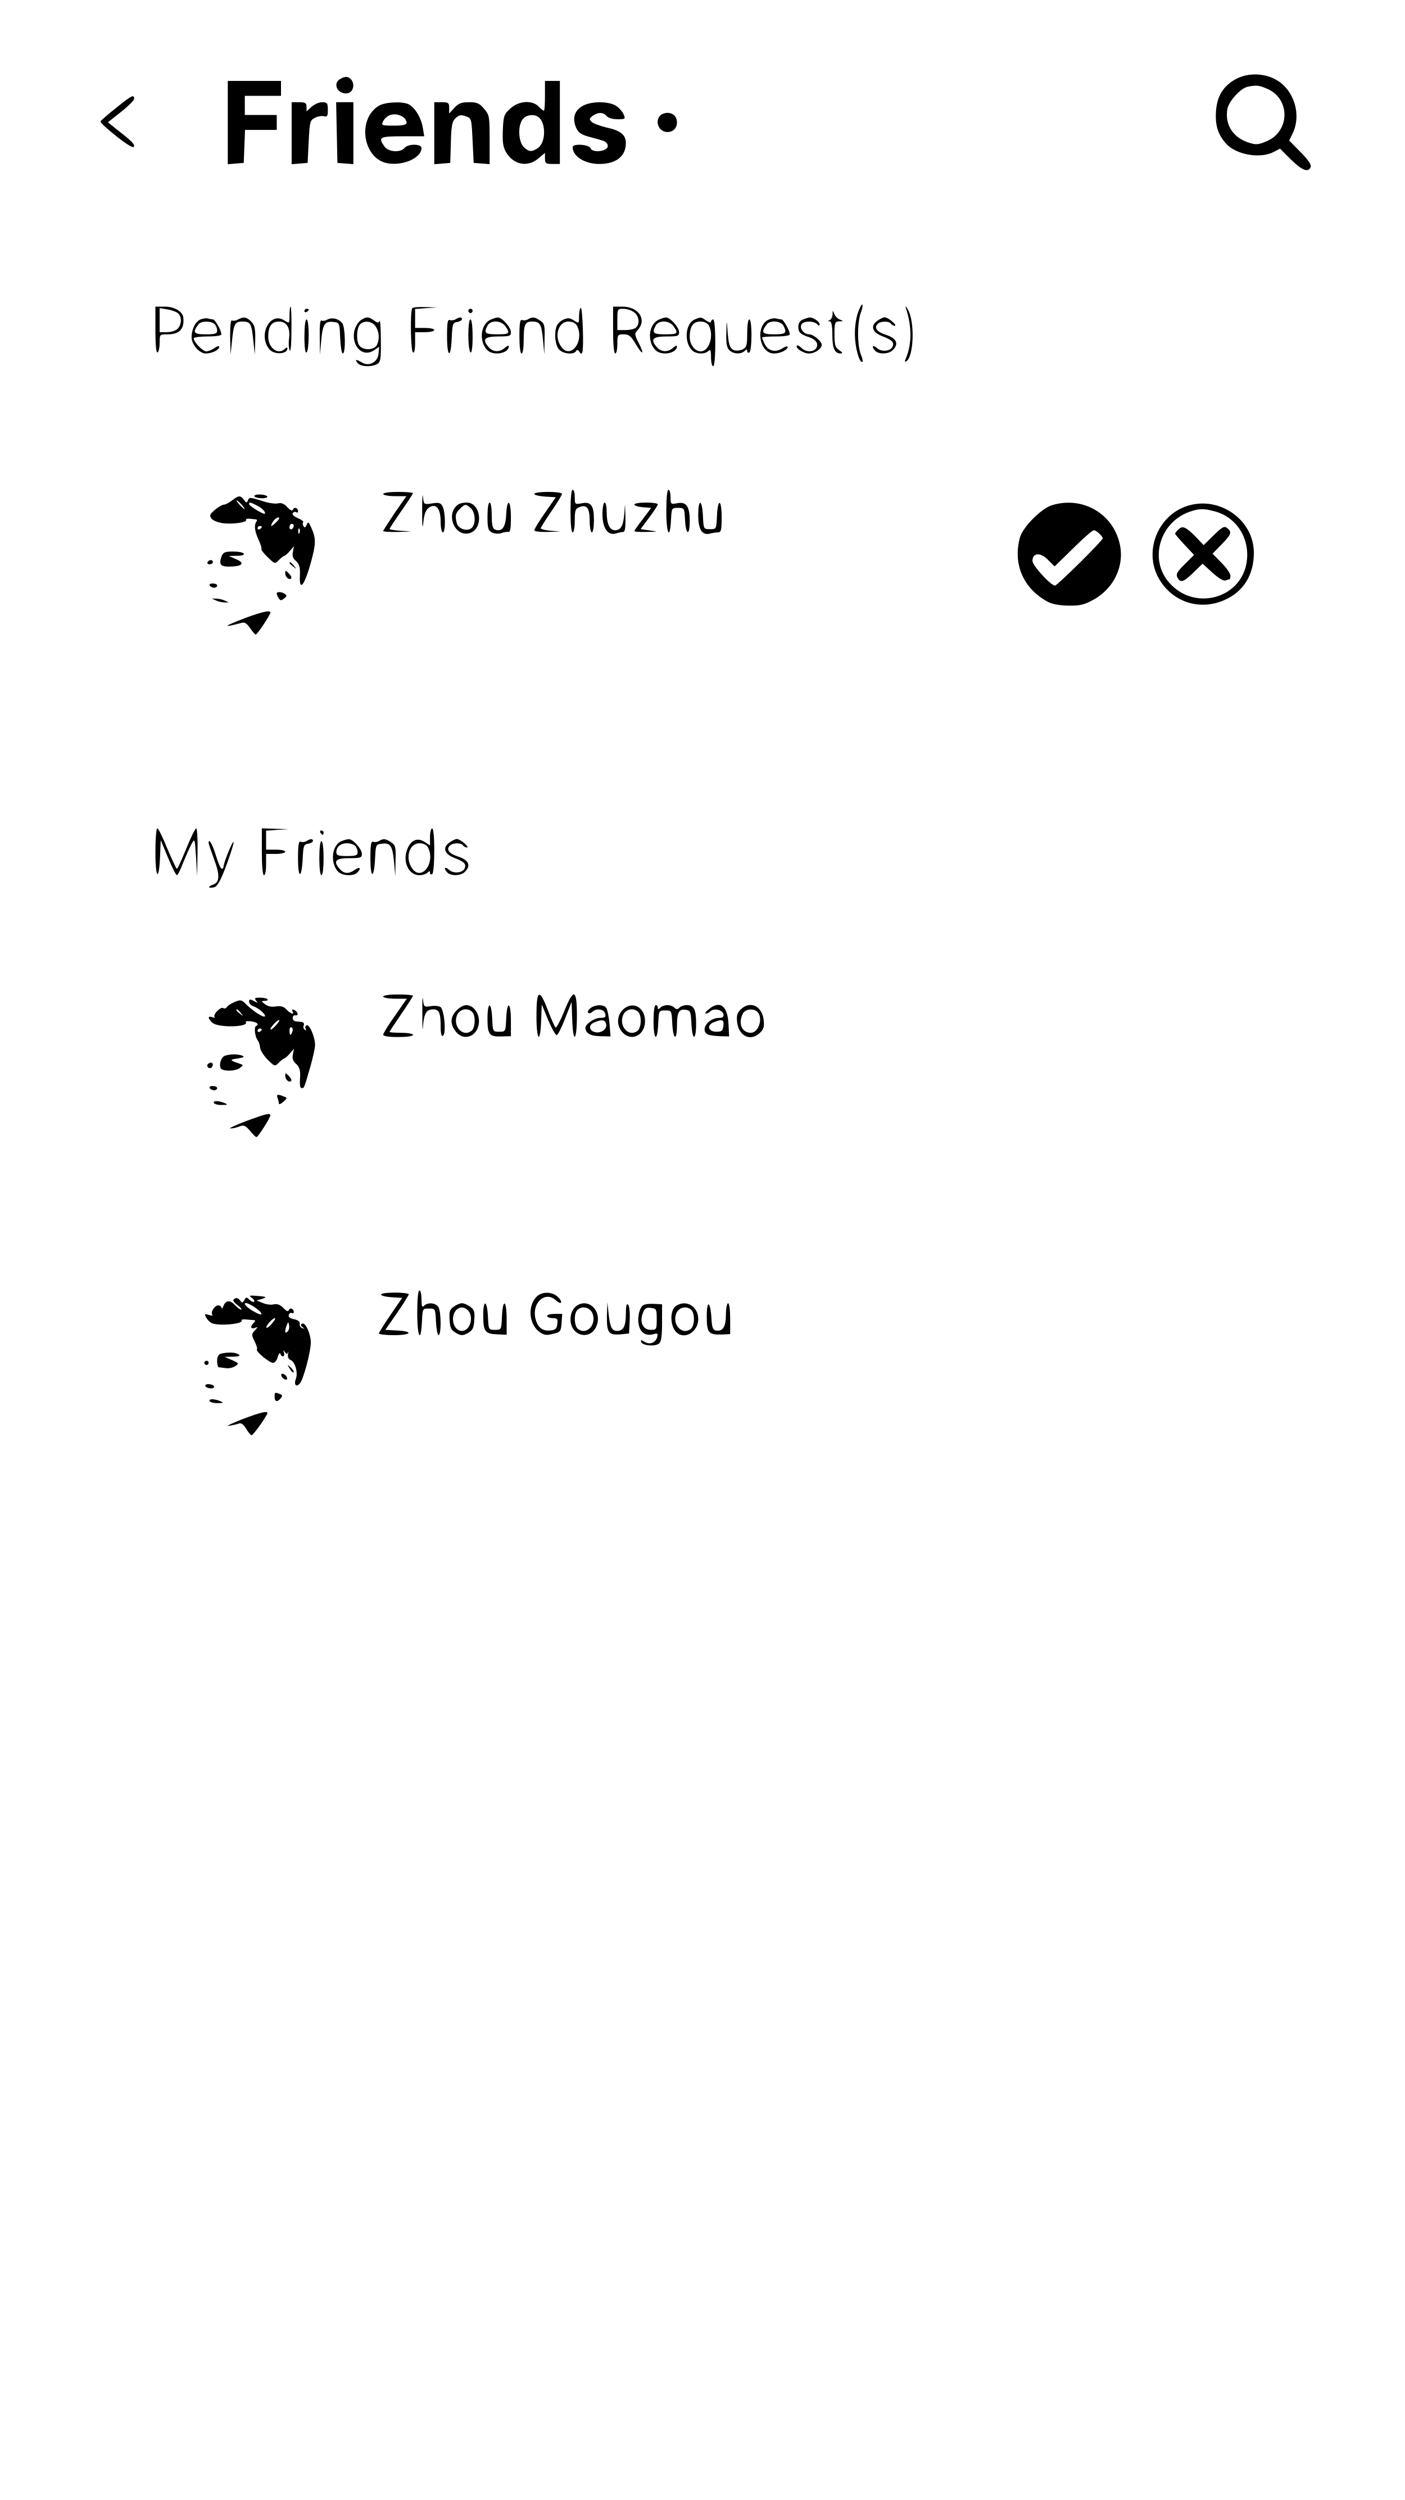 <?xml version="1.0" standalone="no"?>
<!DOCTYPE svg PUBLIC "-//W3C//DTD SVG 20010904//EN"
 "http://www.w3.org/TR/2001/REC-SVG-20010904/DTD/svg10.dtd">
<svg version="1.0" xmlns="http://www.w3.org/2000/svg"
 width="660pt" height="1174pt" viewBox="0 0 660 1174"
 preserveAspectRatio="xMidYMid meet">

<g transform="translate(0,1174) scale(0.1,-0.1)"
fill="#000000" stroke="none">
<path d="M5808 11370 c-61 -32 -92 -82 -96 -155 -4 -63 9 -106 47 -149 46 -52
159 -73 223 -40 l31 16 51 -51 c53 -52 82 -63 93 -35 4 10 -12 34 -48 70 l-53
54 17 35 c40 85 8 196 -71 246 -57 36 -136 39 -194 9z m149 -49 c104 -48 102
-196 -4 -243 -39 -17 -52 -19 -83 -9 -78 23 -118 86 -104 161 8 37 63 97 96
103 42 8 53 7 95 -12z"/>
<path d="M1598 11369 c-38 -21 -11 -74 34 -67 26 3 37 41 18 64 -14 16 -28 17
-52 3z"/>
<path d="M1070 11164 l0 -195 38 3 37 3 3 78 3 77 74 0 75 0 0 35 0 35 -75 0
-75 0 0 45 0 45 85 0 85 0 0 35 0 35 -125 0 -125 0 0 -196z"/>
<path d="M2560 11290 c0 -38 -2 -70 -5 -70 -3 0 -14 9 -25 20 -31 31 -92 27
-132 -9 -30 -27 -33 -34 -36 -102 -2 -61 1 -80 17 -107 36 -57 101 -68 150
-26 l31 26 0 -26 c0 -23 4 -26 35 -26 l35 0 0 195 0 195 -35 0 -35 0 0 -70z
m-33 -98 c38 -24 39 -120 0 -147 -29 -20 -43 -19 -67 5 -26 26 -28 105 -3 132
17 19 49 23 70 10z"/>
<path d="M545 11233 c-38 -30 -71 -59 -73 -63 -2 -5 32 -36 75 -70 48 -38 79
-57 82 -49 4 12 -7 24 -84 84 l-38 31 61 48 c34 27 62 55 62 62 0 22 -11 17
-85 -43z"/>
<path d="M1370 11114 l0 -145 38 3 37 3 5 100 c5 94 6 100 30 112 14 7 33 10
43 7 14 -4 17 1 17 30 0 32 -3 36 -27 36 -15 0 -37 -10 -50 -22 l-23 -21 0 21
c0 18 -6 22 -35 22 l-35 0 0 -146z"/>
<path d="M1582 11118 l3 -143 38 -3 37 -3 0 145 0 146 -40 0 -41 0 3 -142z"/>
<path d="M1779 11243 c-104 -64 -73 -251 43 -270 74 -12 158 26 158 72 0 20
-63 21 -80 0 -19 -23 -76 -19 -94 7 -31 44 -23 48 85 48 l102 0 -7 41 c-7 45
-36 93 -66 109 -29 15 -112 11 -141 -7z m119 -56 c6 -5 12 -16 12 -23 0 -10
-16 -14 -60 -14 -58 0 -60 1 -50 21 19 35 63 43 98 16z"/>
<path d="M2040 11114 l0 -145 38 3 37 3 3 96 c2 82 6 99 23 115 15 14 25 16
47 8 27 -9 27 -11 32 -114 l5 -105 38 -3 37 -3 0 115 c0 109 -1 116 -26 145
-22 26 -33 31 -70 31 -36 0 -50 -5 -69 -26 l-25 -27 0 27 c0 23 -4 26 -35 26
l-35 0 0 -146z"/>
<path d="M2734 11241 c-36 -22 -46 -57 -28 -100 10 -23 23 -32 56 -42 24 -6
54 -15 68 -19 15 -4 25 -14 25 -26 0 -25 -72 -34 -81 -10 -7 18 -84 23 -84 5
0 -43 57 -79 125 -79 79 0 125 36 125 98 0 39 -25 59 -90 73 -30 7 -62 19 -70
26 -13 13 -13 16 4 29 25 18 50 18 66 -1 7 -9 29 -15 51 -15 38 0 38 1 27 26
-7 14 -24 32 -39 40 -40 20 -118 18 -155 -5z"/>
<path d="M3102 11198 c-28 -28 -7 -78 33 -78 27 0 45 18 45 45 0 27 -18 45
-45 45 -12 0 -26 -5 -33 -12z"/>
<path d="M4029 10268 c-8 -24 -14 -68 -13 -98 0 -58 19 -130 34 -130 5 0 2 16
-6 35 -17 43 -18 147 0 198 8 20 10 37 6 37 -4 0 -13 -19 -21 -42z"/>
<path d="M4255 10295 c29 -89 29 -169 0 -239 -6 -13 -5 -17 2 -13 36 22 41
186 8 243 -9 16 -13 20 -10 9z"/>
<path d="M730 10189 c0 -71 4 -108 10 -104 6 3 10 24 10 46 0 39 0 39 39 39
55 0 78 26 72 80 -4 28 -42 50 -87 50 l-44 0 0 -111z m106 80 c19 -15 18 -54
-2 -73 -8 -9 -31 -16 -50 -16 l-34 0 0 56 0 57 36 -6 c20 -3 42 -11 50 -18z"/>
<path d="M1360 10260 c0 -40 0 -40 -24 -25 -68 45 -127 -72 -69 -137 23 -25
83 -21 83 5 0 7 -4 7 -12 -1 -31 -31 -78 3 -78 57 0 48 16 71 50 71 37 0 54
-29 48 -79 -3 -20 -2 -45 3 -56 4 -12 8 26 8 93 1 61 -1 112 -4 112 -3 0 -5
-18 -5 -40z"/>
<path d="M1937 10293 c-11 -10 -8 -201 3 -208 6 -4 10 13 10 44 l0 51 45 0
c25 0 45 5 45 10 0 6 -20 10 -45 10 l-45 0 0 44 0 45 53 4 52 3 -56 2 c-31 1
-59 -1 -62 -5z"/>
<path d="M2728 10294 c-5 -4 -8 -22 -8 -41 0 -33 0 -33 -24 -18 -19 13 -28 13
-50 4 -14 -7 -29 -21 -32 -33 -12 -35 -5 -88 12 -107 19 -21 69 -26 80 -8 4 8
9 7 15 -2 16 -26 20 -1 17 106 -2 59 -6 103 -10 99z m-18 -83 c38 -72 -30
-162 -74 -99 -34 48 -14 118 34 118 19 0 33 -7 40 -19z"/>
<path d="M2880 10190 c0 -67 4 -110 10 -110 6 0 10 20 10 45 0 43 1 45 30 45
24 0 34 -8 56 -45 33 -56 43 -52 14 5 -20 39 -20 43 -4 61 44 48 4 109 -72
109 l-44 0 0 -110z m98 84 c24 -17 29 -53 10 -72 -7 -7 -29 -12 -50 -12 l-38
0 0 50 c0 48 1 50 28 50 15 0 38 -7 50 -16z"/>
<path d="M1430 10279 c0 -5 5 -7 10 -4 6 3 10 8 10 11 0 2 -4 4 -10 4 -5 0
-10 -5 -10 -11z"/>
<path d="M2200 10280 c0 -5 5 -10 10 -10 6 0 10 5 10 10 0 6 -4 10 -10 10 -5
0 -10 -4 -10 -10z"/>
<path d="M3911 10263 c-1 -12 -7 -24 -13 -26 -10 -4 -10 -6 0 -6 8 -1 12 -21
12 -64 0 -63 11 -87 39 -87 11 0 9 5 -7 16 -19 13 -22 24 -22 75 0 54 2 59 23
60 20 0 20 1 3 8 -11 4 -23 16 -27 27 -7 18 -8 18 -8 -3z"/>
<path d="M942 10240 c-24 -10 -42 -46 -42 -84 0 -34 37 -76 66 -76 30 0 64 17
64 31 0 6 -10 3 -22 -5 -12 -9 -30 -16 -39 -16 -17 0 -59 44 -59 61 0 5 29 9
65 9 39 0 65 4 65 10 0 18 -30 70 -39 70 -5 0 -15 2 -23 4 -7 3 -23 1 -36 -4z
m66 -22 c7 -7 12 -20 12 -30 0 -15 -9 -18 -55 -18 -56 0 -62 9 -32 48 12 15
59 16 75 0z"/>
<path d="M1117 10239 c-9 -5 -22 -7 -27 -4 -6 4 -9 -24 -9 -77 l2 -83 7 65 c8
80 13 90 50 90 37 0 42 -10 50 -90 l7 -65 2 68 c1 55 -3 71 -19 87 -22 22 -37
24 -63 9z"/>
<path d="M1537 10239 c-9 -6 -22 -7 -27 -4 -6 4 -9 -24 -8 -77 l1 -83 6 67 c7
76 17 91 57 86 29 -3 29 -4 32 -75 2 -40 7 -73 12 -73 15 0 12 124 -2 142 -17
22 -49 29 -71 17z"/>
<path d="M1693 10235 c-12 -9 -25 -32 -29 -51 -13 -71 40 -123 91 -90 l26 17
-3 -33 c-4 -39 -45 -61 -78 -40 -27 16 -35 15 -20 -3 14 -17 62 -20 91 -5 17
10 19 22 18 113 0 56 -3 96 -6 90 -4 -10 -10 -10 -26 2 -27 19 -37 19 -64 0z
m71 -27 c18 -26 20 -61 6 -89 -13 -23 -62 -26 -81 -3 -16 19 -15 79 1 99 18
22 57 18 74 -7z"/>
<path d="M2141 10241 c-8 -5 -20 -7 -28 -4 -10 4 -13 -12 -13 -76 0 -101 18
-108 22 -8 3 66 5 72 26 75 12 2 22 8 22 13 0 11 -11 11 -29 0z"/>
<path d="M2303 10238 c-45 -22 -54 -98 -16 -140 27 -31 103 -19 103 16 0 5 -8
2 -18 -7 -24 -22 -55 -21 -75 1 -34 38 -22 52 43 52 54 0 60 2 60 20 0 23 -42
70 -62 69 -7 0 -23 -5 -35 -11z m71 -30 c24 -34 20 -38 -39 -38 -57 0 -63 6
-45 41 15 27 64 25 84 -3z"/>
<path d="M2481 10241 c-8 -5 -20 -7 -28 -4 -10 4 -13 -12 -13 -76 0 -47 4 -81
10 -81 6 0 10 26 10 59 0 78 6 91 40 91 37 0 44 -12 51 -90 l6 -65 1 72 c2 64
0 74 -20 87 -26 18 -37 19 -57 7z"/>
<path d="M3093 10238 c-45 -22 -54 -98 -16 -140 27 -31 103 -19 103 16 0 5 -8
2 -18 -7 -24 -22 -55 -21 -75 1 -34 38 -22 52 43 52 54 0 60 2 60 20 0 23 -42
70 -62 69 -7 0 -23 -5 -35 -11z m71 -30 c24 -34 20 -38 -39 -38 -57 0 -63 6
-45 41 15 27 64 25 84 -3z"/>
<path d="M3264 10240 c-43 -17 -52 -101 -16 -142 17 -21 62 -24 80 -6 9 9 12
3 12 -30 0 -23 5 -42 10 -42 6 0 10 43 10 110 0 67 -4 110 -10 110 -5 0 -10
-5 -10 -11 0 -5 -10 -3 -22 5 -25 18 -25 18 -54 6z m66 -29 c25 -47 1 -121
-38 -121 -28 0 -52 32 -52 67 0 50 16 73 50 73 19 0 33 -7 40 -19z"/>
<path d="M3613 10240 c-67 -27 -48 -160 23 -160 30 0 64 17 64 31 0 5 -11 2
-25 -7 -32 -21 -68 -12 -83 21 -7 14 -12 28 -12 30 0 3 29 5 65 5 39 0 65 4
65 10 0 18 -30 70 -39 70 -5 0 -15 2 -23 4 -7 3 -23 1 -35 -4z m67 -29 c18
-35 12 -41 -45 -41 -56 0 -62 9 -32 48 15 19 65 15 77 -7z"/>
<path d="M3773 10240 c-15 -6 -23 -18 -23 -34 0 -27 9 -36 55 -51 16 -5 31
-18 33 -29 7 -35 -44 -49 -73 -20 -9 9 -18 14 -21 11 -11 -10 29 -37 56 -37
28 0 60 22 60 41 0 16 -39 49 -59 49 -24 0 -45 25 -37 45 7 18 57 20 74 3 9
-9 12 -9 12 0 0 11 -31 33 -47 31 -4 0 -18 -4 -30 -9z"/>
<path d="M4122 10234 c-35 -24 -25 -55 23 -73 45 -17 56 -28 48 -48 -9 -23
-52 -27 -73 -8 -21 19 -28 7 -8 -13 17 -17 64 -15 82 4 30 30 18 56 -36 73
-39 13 -53 32 -35 50 14 14 54 14 62 1 3 -5 12 -10 18 -10 15 1 -31 40 -47 40
-6 0 -22 -7 -34 -16z"/>
<path d="M1430 10159 c0 -51 4 -78 10 -74 6 3 10 40 10 81 0 43 -4 74 -10 74
-6 0 -10 -34 -10 -81z"/>
<path d="M2200 10166 c0 -41 5 -78 10 -81 6 -4 10 23 10 74 0 47 -4 81 -10 81
-6 0 -10 -31 -10 -74z"/>
<path d="M3412 10178 c-2 -49 2 -71 14 -82 18 -19 55 -21 72 -4 9 9 12 9 12
-1 0 -7 5 -9 10 -6 6 3 10 40 10 81 0 43 -4 74 -10 74 -6 0 -10 -28 -10 -65 0
-54 -3 -66 -20 -75 -12 -6 -30 -8 -40 -5 -22 7 -28 26 -33 100 -3 43 -4 41 -5
-17z"/>
<path d="M1983 9340 c0 -75 2 -90 6 -51 4 40 12 57 27 68 33 21 54 -5 54 -68
0 -27 5 -49 10 -49 14 0 13 96 -1 122 -9 17 -17 19 -49 14 -39 -6 -39 -6 -43
31 -2 21 -4 -9 -4 -67z"/>
<path d="M2680 9340 c0 -60 4 -100 10 -100 6 0 10 25 10 55 0 49 3 57 23 64
34 13 47 -5 47 -65 0 -30 5 -54 10 -54 6 0 10 26 10 59 0 68 -14 87 -60 77
-29 -5 -30 -4 -30 29 0 19 -4 35 -10 35 -6 0 -10 -40 -10 -100z"/>
<path d="M3130 9340 c0 -107 17 -140 22 -42 3 56 3 57 33 57 30 0 30 -1 33
-57 4 -73 22 -76 22 -5 0 69 -16 92 -58 84 -31 -6 -32 -5 -32 28 0 19 -4 35
-10 35 -6 0 -10 -40 -10 -100z"/>
<path d="M1800 9420 c0 -5 25 -10 54 -10 l55 0 -55 -79 c-29 -44 -54 -82 -54
-85 0 -3 33 -5 73 -4 69 2 70 2 15 5 -32 2 -58 6 -58 9 0 3 25 41 55 84 30 43
55 81 55 84 0 3 -31 6 -70 6 -40 0 -70 -4 -70 -10z"/>
<path d="M2510 9421 c0 -6 23 -11 51 -13 l50 -3 -50 -72 c-28 -40 -51 -77 -51
-83 0 -6 26 -9 68 -8 63 2 64 2 15 5 -29 2 -53 8 -53 12 0 4 23 40 50 80 28
40 50 77 50 82 0 5 -29 9 -65 9 -36 0 -65 -4 -65 -9z"/>
<path d="M1195 9409 c4 -5 20 -9 36 -9 39 0 29 17 -11 18 -17 0 -28 -4 -25 -9z"/>
<path d="M1090 9390 c-14 -11 -31 -20 -39 -20 -7 0 -26 -11 -41 -24 -24 -20
-27 -26 -17 -41 7 -9 31 -19 54 -22 47 -6 116 4 109 16 -3 4 5 6 17 5 12 -1
26 -3 30 -3 5 -1 5 -7 0 -13 -10 -17 -6 -45 13 -86 8 -18 14 -36 12 -40 -2 -4
11 -21 30 -39 33 -32 33 -32 52 -13 11 11 23 20 26 20 3 0 15 10 26 23 l19 22
-5 -26 c-4 -19 0 -32 15 -44 15 -14 19 -29 18 -62 -5 -85 20 -58 52 58 23 84
24 109 3 157 -14 32 -17 34 -23 18 -6 -14 -10 -16 -15 -7 -5 7 -5 15 -2 18 4
4 -8 13 -25 20 -17 7 -28 17 -24 23 4 6 11 8 16 5 5 -4 9 -2 9 4 0 16 -18 22
-23 9 -3 -9 -12 -6 -27 10 -15 17 -29 22 -45 18 -12 -3 -48 2 -78 13 -51 16
-57 16 -62 2 -6 -14 -8 -14 -19 2 -17 22 -25 21 -56 -3z m45 -20 c10 -11 16
-20 13 -20 -3 0 -13 9 -23 20 -10 11 -16 20 -13 20 3 0 13 -9 23 -20z m74 -5
c16 -8 31 -21 35 -30 4 -12 -4 -10 -34 7 -22 13 -40 26 -40 31 0 10 7 9 39 -8z
m91 -75 c-11 -11 -22 -20 -25 -20 -3 0 0 9 7 20 7 11 18 20 25 20 8 0 5 -8 -7
-20z m80 -19 c0 -6 -4 -13 -10 -16 -5 -3 -10 1 -10 9 0 9 5 16 10 16 6 0 10
-4 10 -9z m-150 -5 c0 -3 -4 -8 -10 -11 -5 -3 -10 -1 -10 4 0 6 5 11 10 11 6
0 10 -2 10 -4z m177 -28 c-3 -8 -6 -5 -6 6 -1 11 2 17 5 13 3 -3 4 -12 1 -19z"/>
<path d="M2154 9372 c-63 -41 -21 -154 50 -136 69 17 58 144 -12 144 -15 0
-32 -4 -38 -8z m58 -19 c22 -20 24 -76 3 -93 -21 -17 -61 -4 -69 22 -9 36 -7
47 14 68 24 24 28 25 52 3z"/>
<path d="M2290 9315 c0 -54 3 -66 20 -75 12 -6 31 -8 43 -4 12 5 28 7 35 6 9
-2 12 17 12 68 0 83 -18 95 -22 14 -3 -60 -20 -83 -52 -71 -12 5 -16 20 -16
67 0 33 -4 60 -10 60 -6 0 -10 -28 -10 -65z"/>
<path d="M2830 9325 c0 -65 26 -102 63 -90 12 3 28 7 35 7 8 1 11 22 10 72 -2
67 -2 68 -5 16 -5 -59 -16 -80 -44 -80 -25 0 -39 30 -39 84 0 25 -4 46 -10 46
-5 0 -10 -25 -10 -55z"/>
<path d="M2980 9371 c0 -6 18 -11 40 -13 l39 -3 -39 -52 c-22 -28 -40 -54 -40
-57 0 -3 26 -5 58 -4 56 1 56 1 14 7 l-43 6 40 54 c23 30 41 58 41 63 0 4 -25
8 -55 8 -30 0 -55 -4 -55 -9z"/>
<path d="M3280 9321 c0 -67 18 -96 54 -87 12 3 29 6 39 6 14 0 17 10 17 70 0
87 -18 93 -22 8 -3 -63 -3 -63 -33 -63 -30 0 -30 0 -33 63 -4 79 -22 82 -22 3z"/>
<path d="M4940 9367 c-50 -16 -136 -103 -149 -152 -34 -125 17 -241 133 -302
19 -10 56 -17 96 -17 53 -1 74 4 117 28 101 56 151 170 119 277 -39 136 -180
209 -316 166z m224 -133 c9 -8 16 -18 16 -22 0 -11 -214 -222 -224 -222 -20 0
-106 94 -106 116 0 39 38 41 73 5 l31 -31 87 85 c47 47 91 85 97 85 6 0 18 -7
26 -16z"/>
<path d="M5577 9364 c-135 -43 -203 -206 -138 -332 61 -118 196 -164 317 -108
87 40 134 118 134 220 0 155 -162 269 -313 220z m128 -25 c98 -25 162 -118
153 -224 -15 -182 -243 -251 -366 -111 -98 112 -41 292 106 336 38 12 57 12
107 -1z"/>
<path d="M5536 9254 c-9 -8 -16 -18 -16 -20 0 -3 20 -26 45 -53 l44 -47 -44
-44 c-36 -35 -42 -47 -34 -62 14 -27 29 -22 76 24 l42 41 46 -42 c29 -26 52
-40 61 -37 9 3 18 6 20 6 2 0 4 8 4 17 0 10 -19 37 -42 60 l-42 43 42 43 c46
47 50 58 27 77 -14 11 -23 6 -63 -33 l-48 -47 -34 36 c-49 50 -65 57 -84 38z"/>
<path d="M1041 9128 c-15 -42 -4 -52 54 -48 47 3 53 18 14 34 l-34 15 38 1
c23 0 36 4 32 10 -3 6 -26 10 -51 10 -37 0 -46 -4 -53 -22z"/>
<path d="M975 9100 c-3 -5 1 -10 9 -10 9 0 16 5 16 10 0 6 -4 10 -9 10 -6 0
-13 -4 -16 -10z"/>
<path d="M1360 9096 c0 -2 8 -10 18 -17 15 -13 16 -12 3 4 -13 16 -21 21 -21
13z"/>
<path d="M1340 9048 c0 -18 18 -34 28 -24 3 4 -2 14 -11 23 -16 16 -17 16 -17
1z"/>
<path d="M985 8990 c3 -5 13 -10 21 -10 8 0 14 5 14 10 0 6 -9 10 -21 10 -11
0 -17 -4 -14 -10z"/>
<path d="M1300 8953 c0 -5 4 -14 9 -22 8 -12 12 -13 26 -1 13 10 13 15 3 21
-16 11 -38 11 -38 2z"/>
<path d="M1015 8920 c11 -5 29 -9 40 -9 l20 0 -20 9 c-11 5 -29 9 -40 9 l-20
0 20 -9z"/>
<path d="M1155 8839 c-107 -41 -115 -49 -20 -24 15 4 25 -3 40 -25 11 -16 23
-30 26 -30 8 0 69 93 69 103 0 13 -35 5 -115 -24z"/>
<path d="M730 7738 c0 -126 17 -140 22 -18 l3 75 34 -82 c19 -46 38 -83 42
-83 4 0 17 26 29 58 13 31 30 71 39 87 16 30 16 29 22 -60 l5 -90 2 113 c1 61
-2 112 -6 112 -5 0 -26 -43 -47 -95 -21 -52 -41 -95 -44 -95 -3 0 -23 43 -45
95 -21 52 -42 95 -47 95 -5 0 -9 -50 -9 -112z"/>
<path d="M1230 7740 c0 -67 4 -110 10 -110 6 0 10 23 10 50 l0 50 45 0 c25 0
45 5 45 10 0 6 -20 10 -45 10 l-45 0 0 44 0 45 53 4 52 3 -62 2 -63 2 0 -110z"/>
<path d="M2020 7810 l0 -40 -25 16 c-33 22 -64 10 -81 -32 -25 -59 5 -124 56
-124 14 0 31 5 38 12 9 9 12 9 12 -1 0 -7 5 -9 10 -6 6 3 10 52 10 111 0 63
-4 104 -10 104 -5 0 -10 -18 -10 -40z m-10 -49 c38 -72 -30 -162 -74 -99 -34
48 -14 118 34 118 19 0 33 -7 40 -19z"/>
<path d="M1505 7830 c3 -5 8 -10 11 -10 2 0 4 5 4 10 0 6 -5 10 -11 10 -5 0
-7 -4 -4 -10z"/>
<path d="M1441 7791 c-8 -5 -20 -7 -28 -4 -10 4 -13 -13 -13 -78 0 -98 17 -98
22 1 3 59 5 65 26 68 12 2 22 8 22 13 0 11 -11 11 -29 0z"/>
<path d="M1604 7790 c-45 -18 -54 -101 -17 -142 18 -21 73 -24 91 -6 20 20 13
30 -10 14 -29 -21 -51 -20 -71 2 -34 38 -22 52 43 52 54 0 60 2 60 20 0 23
-42 70 -62 69 -7 0 -22 -4 -34 -9z m64 -22 c7 -7 12 -20 12 -30 0 -15 -9 -18
-50 -18 -41 0 -50 3 -50 18 0 25 20 42 50 42 14 0 31 -5 38 -12z"/>
<path d="M1781 7791 c-8 -5 -20 -7 -28 -4 -10 4 -13 -13 -13 -78 0 -98 17 -98
22 1 3 63 4 65 32 68 40 5 50 -10 57 -86 l6 -67 1 72 c2 64 0 74 -20 87 -26
18 -37 19 -57 7z"/>
<path d="M2112 7784 c-35 -24 -25 -55 23 -73 45 -17 56 -28 48 -48 -9 -23 -52
-27 -73 -8 -21 19 -28 7 -8 -13 17 -17 64 -15 82 4 30 30 18 56 -36 73 -39 13
-53 32 -35 50 14 14 54 14 62 1 3 -5 12 -10 18 -10 15 1 -31 40 -47 40 -6 0
-22 -7 -34 -16z"/>
<path d="M980 7782 c0 -5 12 -40 26 -78 28 -74 26 -109 -7 -119 -11 -4 -18 -9
-16 -12 3 -3 14 -2 25 1 14 5 31 36 57 107 20 55 35 103 32 105 -5 5 -47 -99
-47 -116 0 -6 -4 -10 -8 -10 -5 0 -17 27 -27 60 -16 54 -35 87 -35 62z"/>
<path d="M1500 7710 c0 -47 4 -80 10 -80 6 0 10 33 10 80 0 47 -4 80 -10 80
-6 0 -10 -33 -10 -80z"/>
<path d="M1984 6975 c0 -60 1 -85 3 -55 5 62 16 80 48 80 28 0 35 -17 35 -81
0 -34 4 -48 11 -43 16 10 6 123 -12 135 -8 5 -28 7 -46 4 -31 -5 -32 -4 -36
32 -2 21 -4 -11 -3 -72z"/>
<path d="M1800 7060 c0 -5 25 -10 56 -10 l55 0 -55 -79 c-31 -43 -56 -84 -56
-90 0 -7 26 -11 70 -11 40 0 70 4 70 10 0 6 -25 10 -55 10 -30 0 -55 2 -55 4
0 3 25 40 55 84 30 44 55 83 55 86 0 3 -31 6 -70 6 -40 0 -70 -4 -70 -10z"/>
<path d="M2520 6970 c0 -118 18 -136 22 -23 l3 76 30 -73 c17 -40 35 -72 40
-71 6 1 24 37 40 79 l30 77 3 -82 c4 -118 22 -104 22 17 0 127 -15 132 -60 20
-18 -44 -36 -78 -40 -75 -4 2 -20 38 -36 80 -40 105 -54 99 -54 -25z"/>
<path d="M1203 7041 c10 -12 9 -12 -10 -2 -19 10 -23 9 -23 -3 0 -8 8 -17 19
-21 25 -8 62 -40 55 -48 -7 -7 -59 27 -90 59 -19 19 -24 20 -51 9 -17 -7 -34
-18 -37 -24 -4 -6 -12 -9 -17 -5 -13 8 -50 -31 -41 -42 4 -4 -1 -4 -10 -1 -23
8 -23 -5 0 -26 26 -24 172 -21 157 3 -6 9 44 4 53 -6 4 -4 2 -9 -4 -11 -12 -4
-7 -51 7 -69 5 -6 10 -22 11 -35 2 -13 18 -38 36 -56 33 -32 33 -32 52 -13 11
11 23 20 26 20 3 0 15 10 26 23 l19 22 -5 -26 c-4 -19 0 -32 15 -45 14 -12 20
-29 19 -54 -3 -50 -1 -60 9 -60 10 0 11 4 40 105 11 39 21 83 21 98 0 37 -27
100 -40 92 -6 -3 -7 -11 -4 -17 4 -7 2 -8 -4 -4 -6 4 -9 13 -5 21 3 9 -1 15
-11 16 -9 1 -22 2 -28 3 -7 0 -13 8 -13 16 0 8 6 14 13 12 18 -3 10 20 -8 26
-7 3 -10 0 -6 -7 12 -18 -10 -12 -28 8 -13 14 -26 18 -49 15 -20 -4 -39 0 -52
10 -19 15 -19 15 -1 16 11 0 16 3 12 8 -4 4 -20 7 -36 7 -23 0 -26 -3 -17 -14z
m-72 -58 c13 -16 12 -17 -3 -4 -17 13 -22 21 -14 21 2 0 10 -8 17 -17z m166
-57 c-12 -14 -24 -23 -26 -20 -5 5 30 44 40 44 4 0 -2 -11 -14 -24z m76 -31
c-7 -21 -13 -19 -13 6 0 11 4 18 10 14 5 -3 7 -12 3 -20z m-143 11 c0 -3 -4
-8 -10 -11 -5 -3 -10 -1 -10 4 0 6 5 11 10 11 6 0 10 -2 10 -4z"/>
<path d="M2145 6995 c-30 -30 -32 -64 -4 -99 40 -51 109 -20 109 49 0 40 -28
75 -60 75 -12 0 -32 -11 -45 -25z m73 -7 c17 -17 15 -73 -2 -88 -42 -34 -92
22 -68 75 13 27 49 34 70 13z"/>
<path d="M2290 6956 c0 -75 9 -86 68 -83 l42 1 0 73 c0 89 -18 97 -22 11 -3
-63 -3 -63 -33 -63 -30 0 -30 0 -33 63 -4 82 -22 80 -22 -2z"/>
<path d="M2774 7006 c-10 -8 -16 -18 -11 -22 4 -4 13 -2 19 4 19 19 55 14 61
-8 4 -17 0 -20 -24 -20 -27 0 -69 -29 -69 -47 1 -25 23 -38 68 -39 l50 -1 -5
61 c-3 34 -10 67 -16 74 -13 16 -49 15 -73 -2z m72 -71 c9 -23 -16 -46 -45
-43 -34 4 -40 35 -9 47 34 14 48 13 54 -4z"/>
<path d="M2931 7003 c-32 -27 -37 -73 -11 -106 41 -52 110 -22 110 48 0 63
-54 94 -99 58z m67 -15 c17 -17 15 -73 -2 -88 -42 -34 -92 22 -68 75 13 27 49
34 70 13z"/>
<path d="M3070 6945 c0 -91 18 -101 22 -12 3 62 3 62 33 62 30 0 30 0 33 -62
4 -76 22 -84 22 -10 0 63 10 80 41 75 22 -3 24 -8 27 -65 4 -82 22 -82 22 0 0
67 -10 87 -45 87 -12 0 -26 -5 -33 -12 -9 -9 -15 -9 -24 0 -7 7 -21 12 -33 12
-12 0 -26 -5 -33 -12 -9 -9 -12 -9 -12 0 0 7 -4 12 -10 12 -6 0 -10 -32 -10
-75z"/>
<path d="M3329 7000 c-13 -10 -19 -19 -13 -20 5 0 15 5 21 11 16 16 57 7 61
-13 3 -13 -3 -18 -20 -18 -50 0 -90 -55 -55 -77 6 -4 32 -8 57 -9 l45 -1 -3
61 c-5 84 -41 110 -93 66z m69 -77 c-2 -24 -8 -28 -33 -28 -38 0 -47 31 -13
44 40 17 50 13 46 -16z"/>
<path d="M3479 6999 c-17 -17 -20 -29 -16 -62 9 -65 65 -89 108 -46 17 17 20
29 16 62 -9 65 -65 89 -108 46z m79 -11 c28 -28 6 -98 -31 -98 -43 0 -61 45
-37 91 12 21 50 25 68 7z"/>
<path d="M1059 6783 c-18 -4 -31 -37 -23 -58 7 -17 68 -17 91 0 17 13 17 14
-2 20 -47 16 -48 19 -10 24 30 5 36 8 22 14 -20 7 -51 8 -78 0z"/>
<path d="M975 6741 c-6 -11 9 -23 19 -14 9 9 7 23 -3 23 -6 0 -12 -4 -16 -9z"/>
<path d="M1340 6688 c0 -18 18 -34 28 -24 3 4 -2 14 -11 23 -16 16 -17 16 -17
1z"/>
<path d="M985 6630 c3 -5 13 -10 21 -10 8 0 14 5 14 10 0 6 -9 10 -21 10 -11
0 -17 -4 -14 -10z"/>
<path d="M1304 6584 c3 -9 6 -20 6 -26 0 -6 9 -3 21 8 19 17 19 19 2 25 -29
12 -36 10 -29 -7z"/>
<path d="M1005 6560 c3 -5 21 -10 38 -9 27 0 29 2 12 9 -28 12 -57 12 -50 0z"/>
<path d="M1155 6475 c-49 -19 -82 -34 -73 -34 9 -1 28 3 42 9 21 8 29 5 50
-20 14 -17 27 -30 31 -30 7 0 65 91 65 102 0 13 -20 8 -115 -27z"/>
<path d="M1960 5575 c0 -114 17 -147 22 -42 3 62 3 62 33 62 30 0 30 0 33 -62
2 -35 7 -63 12 -63 13 0 13 106 0 131 -12 21 -50 25 -68 7 -9 -9 -12 -3 -12
30 0 23 -4 42 -10 42 -6 0 -10 -42 -10 -105z"/>
<path d="M1790 5661 c0 -6 22 -11 50 -13 l49 -3 -54 -79 c-30 -44 -55 -83 -55
-88 0 -4 32 -8 70 -8 83 0 95 18 15 22 l-55 3 55 79 c30 44 55 83 55 88 0 4
-29 8 -65 8 -36 0 -65 -4 -65 -9z"/>
<path d="M2521 5651 c-43 -43 -37 -128 12 -165 22 -16 33 -18 64 -10 36 8 38
12 41 52 l3 42 -35 0 c-20 0 -36 -4 -36 -10 0 -5 12 -10 26 -10 22 0 25 -4 22
-27 -2 -23 -9 -29 -34 -31 -38 -4 -61 17 -70 62 -13 72 49 124 97 80 27 -24
35 -10 10 15 -26 26 -75 27 -100 2z"/>
<path d="M1183 5645 c9 -6 14 -15 11 -18 -4 -3 -13 1 -22 9 -14 14 -16 14 -24
-1 -9 -15 -11 -15 -21 -1 -8 10 -17 13 -25 7 -11 -6 -7 -13 14 -30 14 -11 22
-21 17 -21 -5 0 -18 9 -28 20 -24 26 -44 25 -55 -2 -5 -13 -9 -17 -9 -10 -1 6
-8 12 -16 12 -17 0 -38 -34 -27 -45 4 -4 -4 -4 -16 0 -21 6 -23 5 -13 -13 6
-11 18 -22 27 -26 35 -14 149 -3 139 13 -2 4 6 6 18 5 12 -1 29 -3 37 -3 11
-1 11 -4 2 -13 -18 -18 -15 -31 5 -24 16 6 16 6 0 -12 -16 -17 -16 -21 -1 -51
9 -18 14 -35 11 -38 -8 -8 58 -63 76 -63 8 0 18 12 22 28 4 15 10 21 12 15 7
-20 23 -15 17 5 -5 13 -4 14 4 3 9 -12 11 -12 15 0 2 8 2 4 0 -9 -2 -13 2 -25
11 -28 22 -8 37 -60 26 -89 -11 -28 2 -42 19 -21 17 20 51 149 51 191 0 42
-26 98 -41 89 -8 -4 -7 -10 2 -16 11 -8 11 -9 -1 -5 -8 2 -14 11 -12 20 2 10
-8 18 -27 22 -20 4 -28 11 -24 21 3 7 9 11 14 8 5 -3 9 -1 9 5 0 16 -18 22
-23 9 -3 -9 -11 -6 -26 10 -15 15 -29 20 -44 17 -13 -4 -36 -1 -52 6 l-30 12
25 7 c27 9 23 11 -30 15 -29 2 -32 1 -17 -10z m45 -74 c3 -8 -13 -3 -37 11
-22 12 -41 29 -41 36 0 15 72 -28 78 -47z m50 -46 c-12 -14 -24 -23 -26 -20
-6 6 28 45 39 45 5 0 -1 -11 -13 -25z m73 -38 c-13 -13 -15 1 -4 30 7 17 8 17
11 -1 2 -10 -1 -23 -7 -29z"/>
<path d="M2132 5604 c-19 -13 -23 -23 -20 -62 2 -39 8 -49 31 -62 24 -13 30
-13 55 0 22 13 28 23 30 62 3 39 -1 49 -20 62 -12 9 -29 16 -38 16 -9 0 -26
-7 -38 -16z m68 -19 c27 -33 7 -95 -30 -95 -24 0 -42 24 -42 55 0 31 18 55 42
55 10 0 23 -7 30 -15z"/>
<path d="M2270 5563 c0 -76 9 -87 65 -89 l45 -2 0 74 c0 90 -18 99 -22 12 -3
-63 -3 -63 -33 -63 -30 0 -30 0 -33 63 -4 78 -22 82 -22 5z"/>
<path d="M2700 5600 c-12 -12 -20 -33 -20 -55 0 -86 105 -103 126 -20 18 72
-56 125 -106 75z m82 -25 c24 -53 -26 -109 -68 -75 -17 15 -19 71 -2 88 21 21
57 14 70 -13z"/>
<path d="M2851 5559 c-1 -78 8 -90 65 -85 l39 4 3 62 c2 35 -2 68 -7 73 -8 8
-11 -6 -11 -44 0 -57 -12 -79 -41 -79 -25 0 -33 17 -40 80 l-6 55 -2 -66z"/>
<path d="M3022 5611 c-19 -12 -30 -62 -20 -98 9 -34 35 -48 69 -38 16 5 20 3
17 -10 -5 -29 -34 -42 -59 -27 -18 11 -20 11 -17 0 6 -17 65 -23 84 -7 10 8
14 35 14 98 l0 86 -38 2 c-20 1 -43 -1 -50 -6z m63 -66 c0 -49 -1 -50 -29 -50
-36 0 -53 37 -36 79 8 22 15 27 38 24 25 -3 27 -6 27 -53z"/>
<path d="M3178 5609 c-35 -20 -31 -106 6 -131 40 -27 96 12 96 67 0 59 -54 93
-102 64z m70 -21 c17 -17 15 -73 -2 -88 -42 -34 -92 22 -68 75 13 27 49 34 70
13z"/>
<path d="M3320 5558 c0 -76 8 -86 68 -85 l42 2 0 72 c0 42 -4 73 -10 73 -5 0
-10 -24 -10 -54 0 -57 -15 -80 -47 -74 -14 2 -19 15 -21 58 -5 81 -22 88 -22
8z"/>
<path d="M1038 5383 c-12 -3 -18 -14 -18 -34 0 -16 3 -29 8 -30 4 0 19 -2 34
-4 14 -2 34 3 44 10 17 12 16 14 -16 28 l-35 15 40 1 c30 1 36 4 25 11 -15 10
-51 11 -82 3z"/>
<path d="M960 5340 c0 -5 5 -10 10 -10 6 0 10 5 10 10 0 6 -4 10 -10 10 -5 0
-10 -4 -10 -10z"/>
<path d="M1361 5313 c7 -12 15 -20 18 -17 3 2 -3 12 -13 22 -17 16 -18 16 -5
-5z"/>
<path d="M1322 5279 c2 -7 10 -15 17 -17 8 -3 12 1 9 9 -2 7 -10 15 -17 17 -8
3 -12 -1 -9 -9z"/>
<path d="M965 5230 c3 -5 15 -10 26 -10 11 0 17 5 14 10 -3 6 -15 10 -26 10
-11 0 -17 -4 -14 -10z"/>
<path d="M1290 5180 c0 -23 13 -26 29 -6 9 11 8 15 -5 20 -23 9 -24 8 -24 -14z"/>
<path d="M985 5160 c3 -5 21 -10 38 -9 27 0 29 2 12 9 -28 12 -57 12 -50 0z"/>
<path d="M1135 5074 c-49 -19 -76 -33 -60 -30 17 3 37 7 47 11 11 4 21 -3 34
-24 10 -17 22 -31 26 -31 6 0 49 57 72 98 12 20 -22 13 -119 -24z"/>
</g>
</svg>

